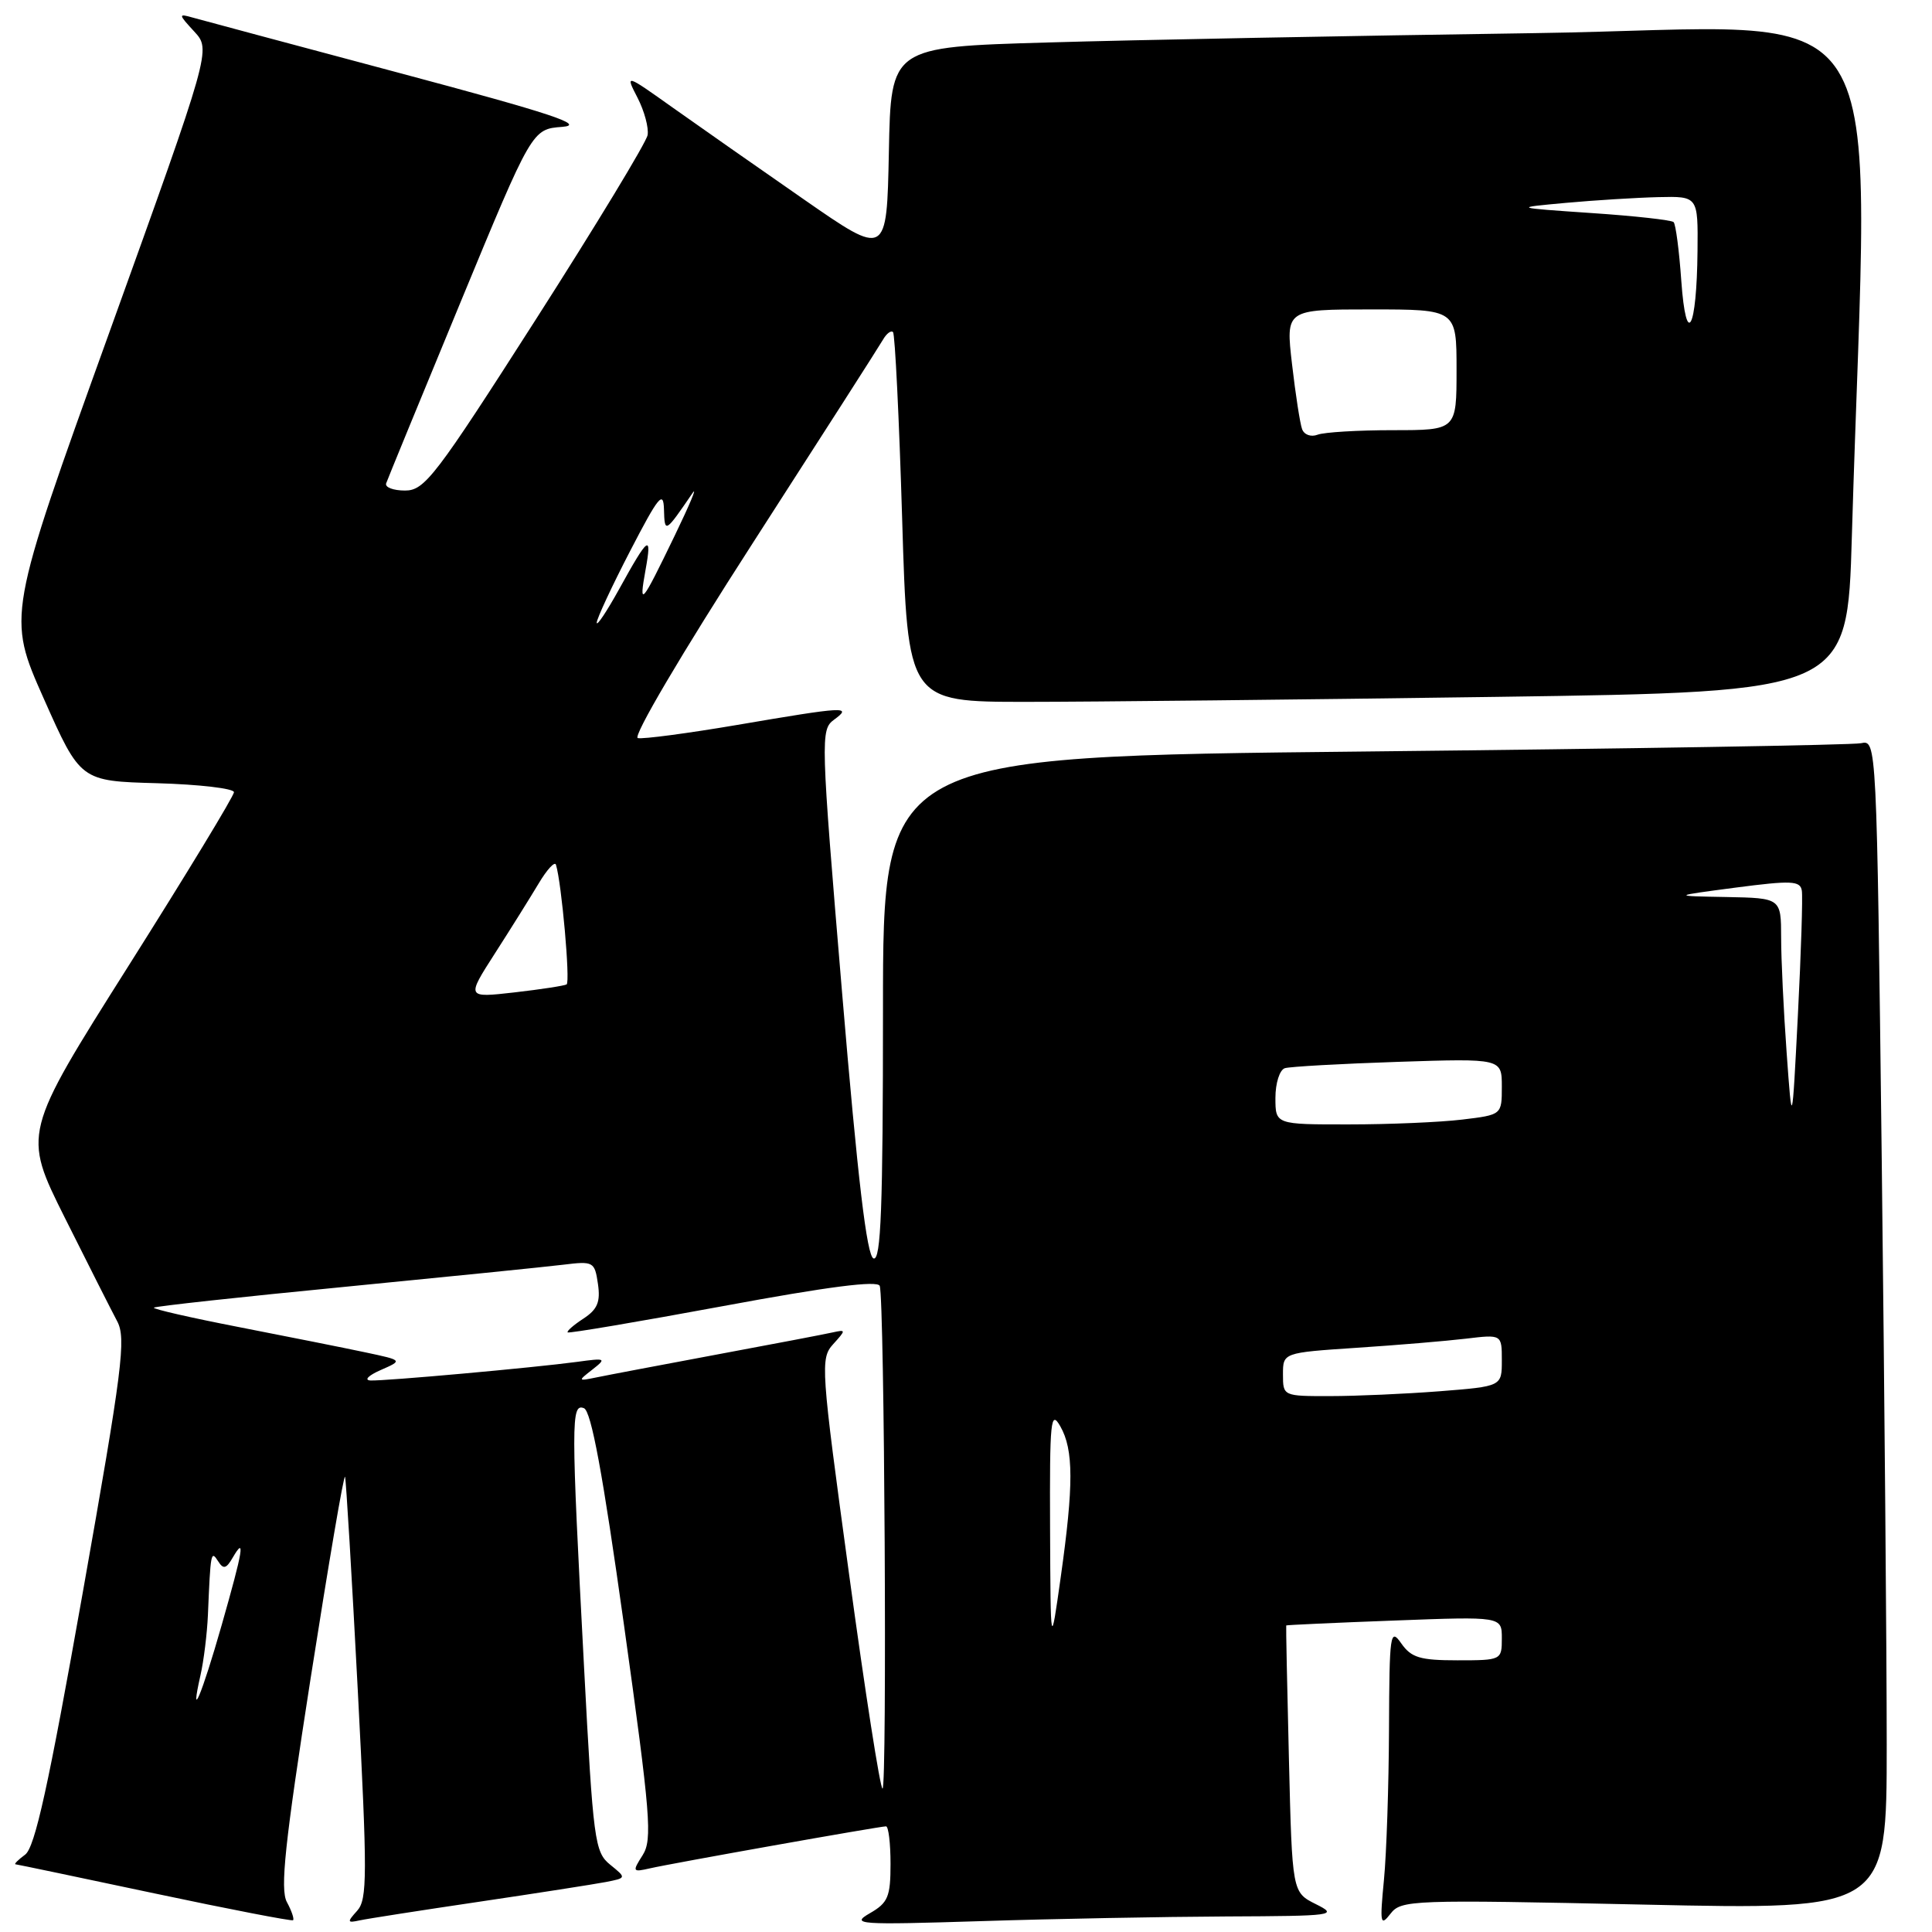 <?xml version="1.0" encoding="UTF-8" standalone="no"?>
<!DOCTYPE svg PUBLIC "-//W3C//DTD SVG 1.1//EN" "http://www.w3.org/Graphics/SVG/1.1/DTD/svg11.dtd" >
<svg xmlns="http://www.w3.org/2000/svg" xmlns:xlink="http://www.w3.org/1999/xlink" version="1.1" viewBox="0 0 256 256">
 <g >
 <path fill="currentColor"
d=" M 38.01 252.03 C 37.10 250.32 37.74 244.30 41.16 222.38 C 43.53 207.25 45.57 195.24 45.72 195.69 C 45.86 196.13 46.62 208.88 47.41 224.00 C 48.68 248.48 48.68 251.68 47.33 253.18 C 45.96 254.70 46.00 254.82 47.66 254.46 C 48.67 254.24 55.80 253.13 63.50 251.99 C 71.20 250.85 78.74 249.67 80.26 249.38 C 83.02 248.84 83.02 248.84 80.85 247.08 C 78.80 245.42 78.60 243.96 77.39 220.91 C 75.67 188.33 75.66 185.93 77.37 186.59 C 78.34 186.96 79.87 195.23 82.68 215.31 C 86.21 240.56 86.46 243.74 85.16 245.81 C 83.76 248.01 83.81 248.09 86.10 247.57 C 89.05 246.89 116.57 242.00 117.40 242.00 C 117.73 242.00 118.00 244.24 118.00 246.97 C 118.00 251.34 117.67 252.13 115.25 253.52 C 112.69 255.00 113.69 255.07 130.00 254.56 C 139.62 254.25 154.25 253.98 162.50 253.94 C 176.80 253.88 177.35 253.80 174.36 252.31 C 171.22 250.74 171.22 250.74 170.79 233.12 C 170.55 223.43 170.39 215.45 170.43 215.38 C 170.47 215.32 176.91 215.02 184.75 214.73 C 199.00 214.19 199.00 214.19 199.00 217.09 C 199.00 219.97 198.94 220.00 193.12 220.00 C 188.16 220.00 187.00 219.65 185.67 217.75 C 184.21 215.66 184.10 216.45 184.05 229.10 C 184.02 236.59 183.72 245.59 183.38 249.10 C 182.82 254.87 182.91 255.31 184.24 253.59 C 185.65 251.75 186.94 251.70 217.85 252.37 C 250.00 253.07 250.00 253.07 250.00 231.20 C 250.00 219.17 249.70 184.29 249.34 153.69 C 248.67 98.04 248.67 98.04 246.59 98.48 C 245.44 98.72 215.81 99.21 180.75 99.58 C 117.00 100.24 117.00 100.24 117.00 133.70 C 117.00 160.03 116.73 167.08 115.75 166.75 C 114.86 166.45 113.66 156.32 111.58 131.53 C 108.74 97.67 108.71 96.69 110.52 95.36 C 112.99 93.55 112.03 93.61 97.72 96.05 C 91.13 97.17 85.18 97.96 84.51 97.80 C 83.81 97.63 90.32 86.59 99.72 72.00 C 108.75 57.98 116.53 45.83 117.00 45.01 C 117.47 44.19 118.07 43.74 118.33 44.01 C 118.59 44.28 119.14 55.41 119.54 68.75 C 120.27 93.00 120.27 93.00 135.97 93.00 C 144.61 93.00 172.62 92.70 198.22 92.34 C 244.78 91.68 244.78 91.68 245.38 71.09 C 247.57 -3.79 252.28 3.69 203.37 4.39 C 179.24 4.74 150.17 5.29 138.78 5.63 C 118.05 6.23 118.05 6.23 117.78 20.14 C 117.50 34.05 117.50 34.05 106.50 26.41 C 100.45 22.21 92.65 16.75 89.17 14.28 C 82.84 9.78 82.84 9.78 84.48 12.96 C 85.38 14.71 85.98 16.93 85.81 17.90 C 85.64 18.87 78.97 29.87 71.00 42.33 C 57.69 63.14 56.27 65.00 53.67 65.00 C 52.11 65.00 50.98 64.57 51.17 64.04 C 51.35 63.52 55.77 52.75 61.00 40.10 C 70.50 17.11 70.50 17.11 74.50 16.81 C 77.66 16.56 73.12 15.06 53.00 9.69 C 38.98 5.95 26.60 2.63 25.50 2.32 C 23.61 1.78 23.63 1.89 25.74 4.18 C 27.97 6.60 27.97 6.60 14.46 44.12 C 0.94 81.64 0.94 81.64 5.80 92.57 C 10.66 103.50 10.66 103.50 20.83 103.78 C 26.42 103.94 31.00 104.48 31.00 104.97 C 31.00 105.47 24.70 115.84 17.00 128.03 C 3.01 150.18 3.01 150.18 8.58 161.34 C 11.65 167.48 14.77 173.65 15.52 175.06 C 16.74 177.33 16.23 181.33 10.96 211.06 C 6.42 236.66 4.63 244.79 3.33 245.75 C 2.39 246.44 1.82 247.02 2.06 247.03 C 2.30 247.05 10.60 248.79 20.50 250.89 C 30.40 252.99 38.65 254.58 38.83 254.44 C 39.01 254.29 38.65 253.21 38.01 252.03 Z  M 112.50 208.54 C 108.76 181.16 108.68 180.01 110.40 178.11 C 112.11 176.22 112.11 176.16 110.34 176.55 C 109.33 176.78 102.42 178.10 95.00 179.48 C 87.58 180.87 80.38 182.23 79.00 182.52 C 76.56 183.02 76.55 182.99 78.50 181.47 C 80.39 179.99 80.27 179.93 76.50 180.45 C 70.70 181.23 50.93 183.01 49.08 182.92 C 48.21 182.87 48.82 182.25 50.44 181.54 C 53.38 180.25 53.38 180.25 48.44 179.20 C 45.72 178.62 38.23 177.13 31.78 175.87 C 25.34 174.62 20.21 173.45 20.39 173.27 C 20.57 173.09 31.92 171.85 45.61 170.52 C 59.30 169.18 72.36 167.86 74.64 167.58 C 78.63 167.09 78.80 167.18 79.23 170.12 C 79.58 172.51 79.17 173.50 77.31 174.72 C 76.00 175.57 75.06 176.40 75.22 176.55 C 75.37 176.70 84.65 175.13 95.84 173.06 C 109.74 170.48 116.30 169.64 116.57 170.39 C 117.20 172.15 117.56 237.00 116.94 237.00 C 116.63 237.00 114.63 224.19 112.50 208.54 Z  M 26.56 222.00 C 27.00 220.07 27.44 216.47 27.55 214.00 C 27.90 205.66 27.95 205.38 28.90 206.87 C 29.60 207.98 29.98 207.88 30.85 206.37 C 32.53 203.48 32.22 205.34 29.38 215.31 C 26.74 224.57 25.09 228.49 26.56 222.00 Z  M 139.14 202.50 C 139.08 188.15 139.22 186.76 140.50 189.00 C 142.26 192.09 142.28 196.75 140.55 209.00 C 139.21 218.50 139.21 218.50 139.14 202.50 Z  M 170.00 182.12 C 170.00 179.24 170.00 179.24 179.75 178.59 C 185.11 178.24 191.64 177.69 194.25 177.38 C 199.00 176.81 199.00 176.81 199.00 180.26 C 199.00 183.70 199.00 183.70 190.75 184.35 C 186.21 184.70 179.69 184.99 176.25 184.99 C 170.03 185.00 170.00 184.99 170.00 182.12 Z  M 169.00 145.47 C 169.00 143.52 169.56 141.76 170.25 141.54 C 170.94 141.33 177.69 140.95 185.25 140.70 C 199.00 140.25 199.00 140.25 199.00 143.99 C 199.00 147.72 199.00 147.72 193.75 148.35 C 190.86 148.70 184.11 148.99 178.75 148.99 C 169.00 149.00 169.00 149.00 169.00 145.47 Z  M 236.74 139.50 C 236.34 134.00 236.01 127.14 236.01 124.25 C 236.00 119.00 236.00 119.00 228.75 118.86 C 221.50 118.73 221.50 118.73 230.00 117.61 C 237.36 116.65 238.53 116.70 238.75 118.00 C 238.89 118.83 238.65 126.25 238.23 134.50 C 237.46 149.50 237.46 149.50 236.74 139.50 Z  M 65.56 126.36 C 67.63 123.14 70.24 118.96 71.36 117.09 C 72.48 115.21 73.52 114.08 73.67 114.59 C 74.42 117.02 75.58 130.14 75.08 130.44 C 74.76 130.62 71.64 131.10 68.15 131.50 C 61.80 132.22 61.80 132.22 65.56 126.36 Z  M 79.07 82.50 C 79.09 81.95 81.08 77.67 83.50 73.00 C 87.26 65.74 87.91 64.94 87.98 67.50 C 88.07 70.69 88.12 70.66 91.76 65.34 C 92.45 64.33 91.38 66.88 89.39 71.00 C 84.96 80.17 84.63 80.55 85.54 75.50 C 86.42 70.66 85.91 71.04 82.03 78.08 C 80.38 81.06 79.05 83.05 79.07 82.50 Z  M 172.53 56.85 C 172.26 56.11 171.66 52.24 171.20 48.25 C 170.36 41.00 170.36 41.00 181.68 41.00 C 193.00 41.00 193.00 41.00 193.00 49.00 C 193.00 57.00 193.00 57.00 184.58 57.00 C 179.95 57.00 175.46 57.27 174.59 57.60 C 173.71 57.94 172.80 57.61 172.53 56.85 Z  M 222.78 37.21 C 222.50 33.20 222.04 29.70 221.76 29.43 C 221.49 29.16 216.59 28.61 210.88 28.23 C 200.50 27.52 200.50 27.52 207.50 26.88 C 211.35 26.53 216.86 26.19 219.75 26.12 C 225.00 26.00 225.00 26.00 224.93 33.25 C 224.83 43.71 223.43 46.28 222.78 37.21 Z "/>
</g>
</svg>